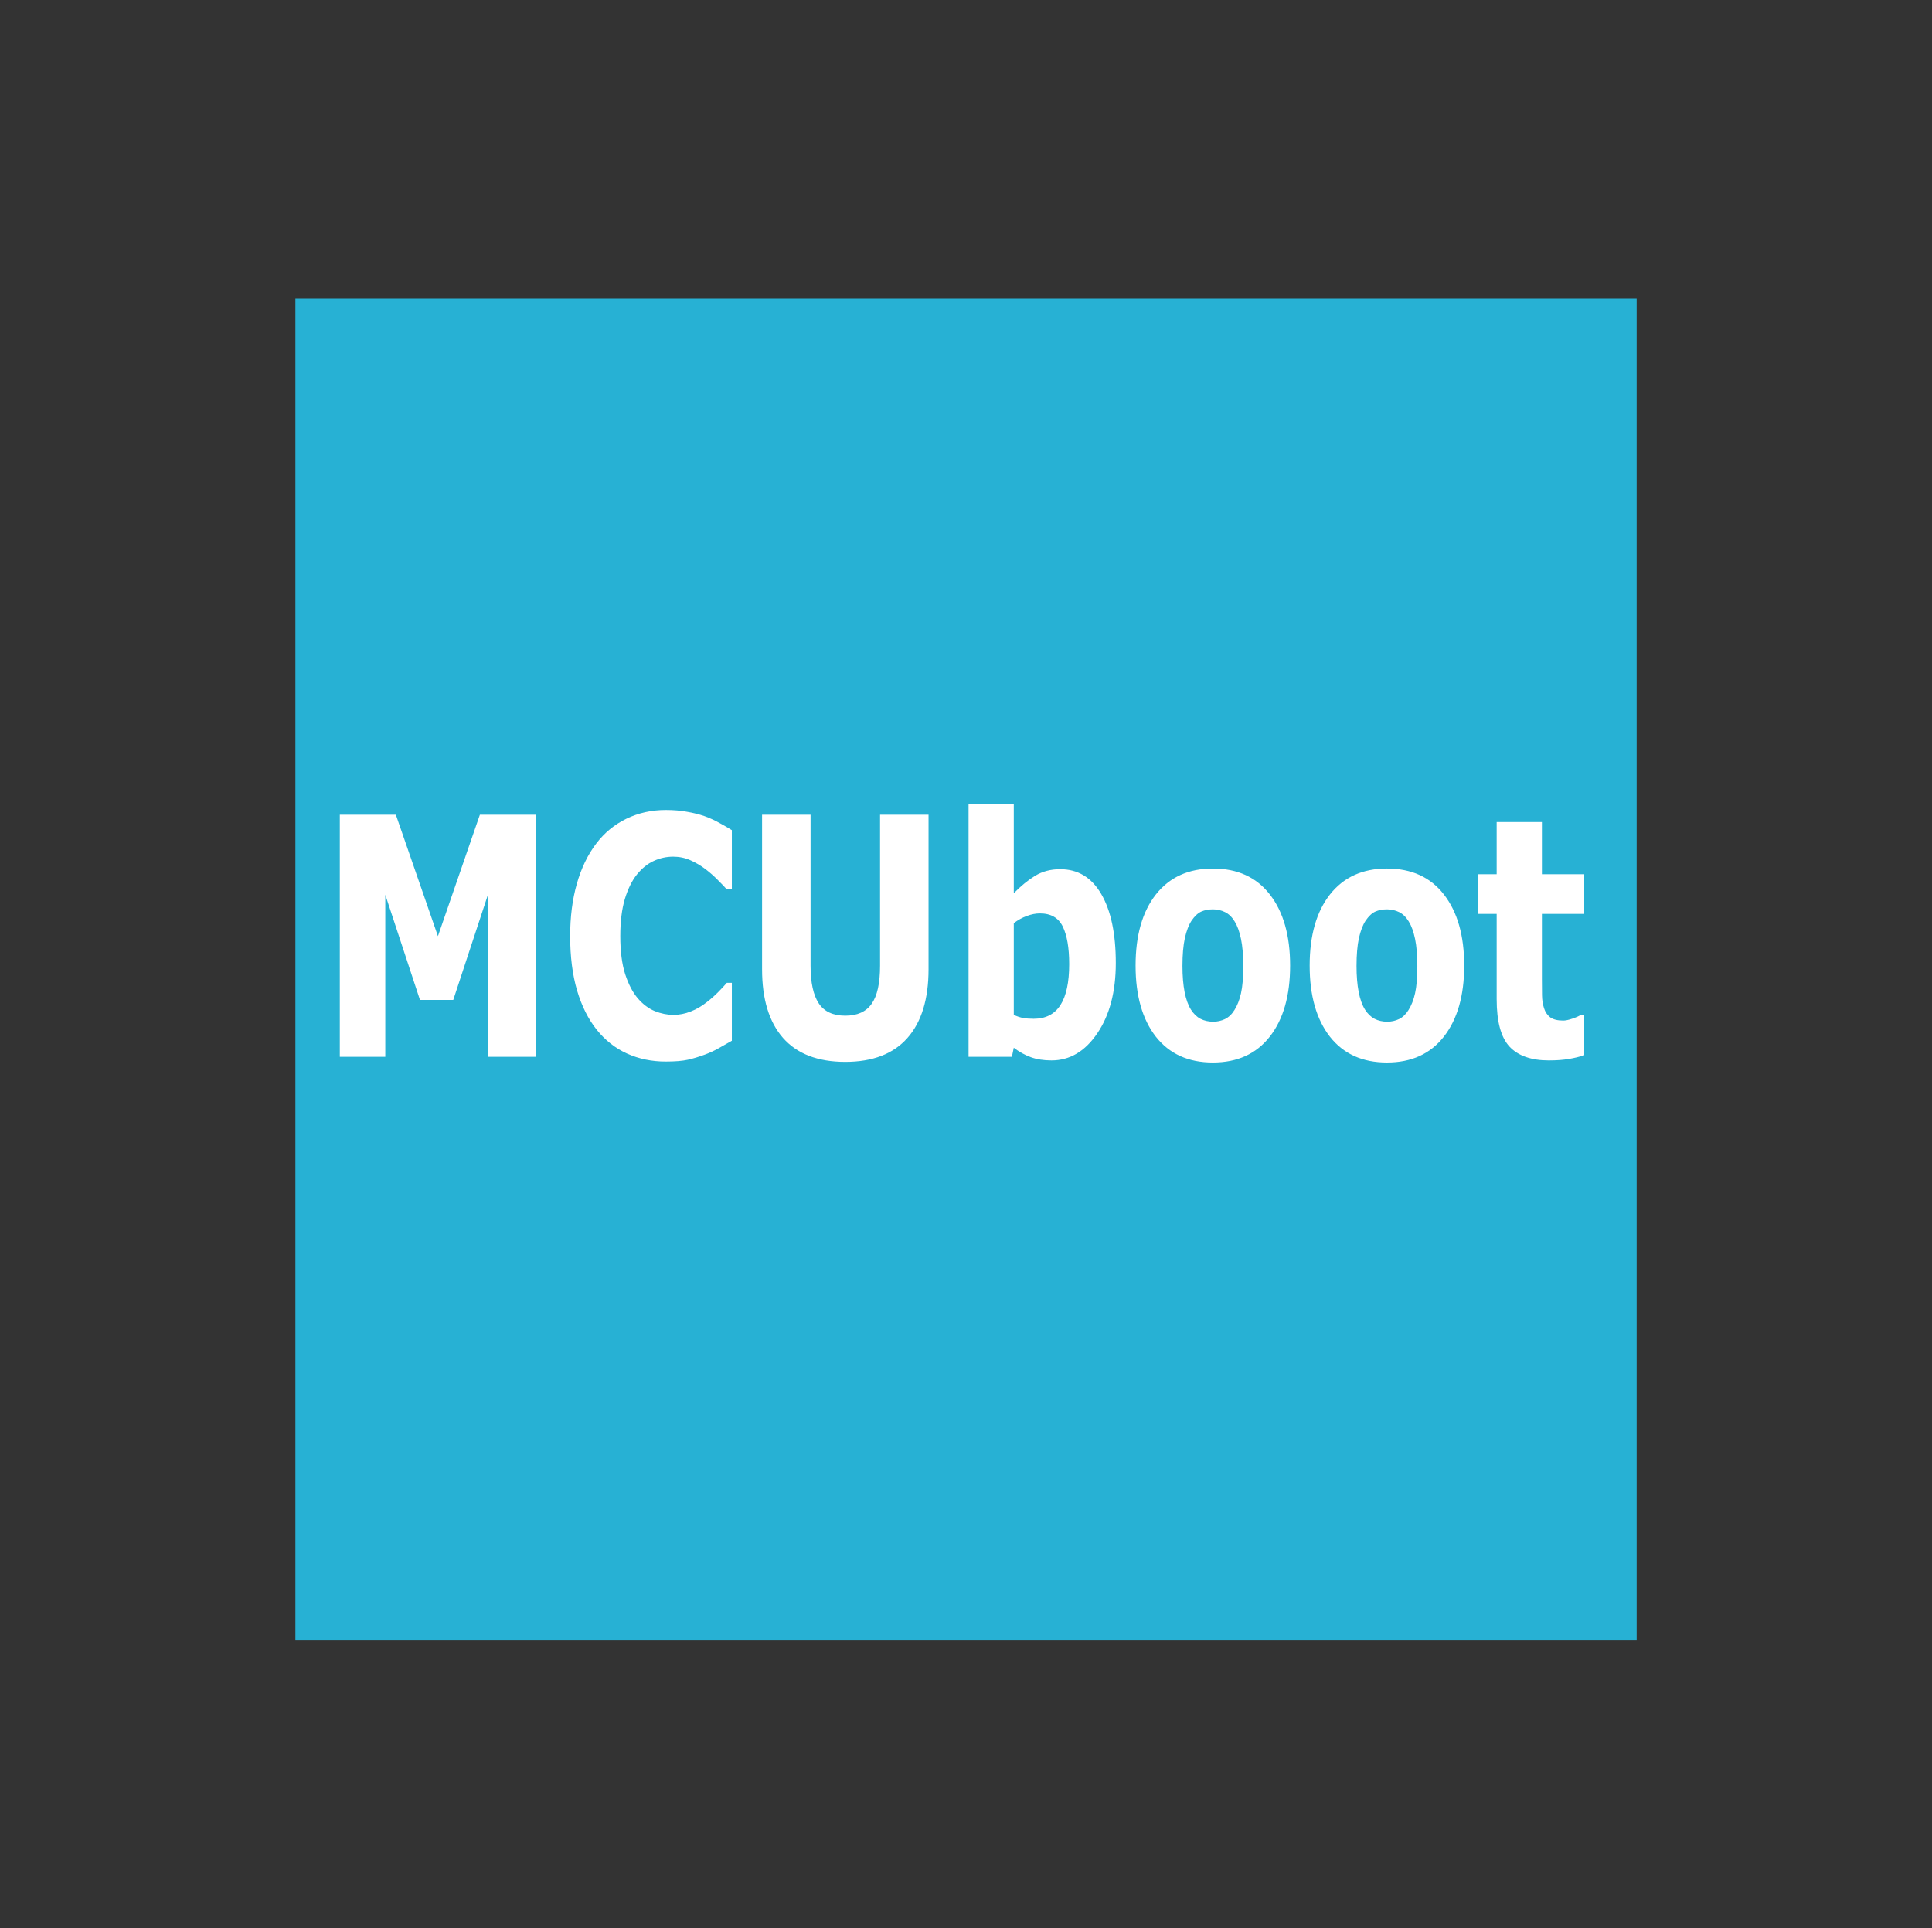 <?xml version="1.0" encoding="UTF-8" standalone="no"?>
<svg
   id="Layer_1"
   data-name="Layer 1"
   viewBox="0 0 374.51 373.8"
   version="1.1"
   sodipodi:docname="TF_Icon_MCUboot.svg"
   inkscape:export-filename="MCUboot.svg"
   inkscape:export-xdpi="96"
   inkscape:export-ydpi="96"
   inkscape:version="1.2.2 (b0a84865, 2022-12-01)"
   xmlns:inkscape="http://www.inkscape.org/namespaces/inkscape"
   xmlns:sodipodi="http://sodipodi.sourceforge.net/DTD/sodipodi-0.dtd"
   xmlns="http://www.w3.org/2000/svg"
   xmlns:svg="http://www.w3.org/2000/svg">
  <rect x="0" y="0" width="374.51" height="373.8" fill="#333333" stroke="none"/>
  <sodipodi:namedview
     id="namedview53"
     pagecolor="#ffffff"
     bordercolor="#000000"
     borderopacity="0.25"
     inkscape:showpageshadow="2"
     inkscape:pageopacity="0.0"
     inkscape:pagecheckerboard="0"
     inkscape:deskcolor="#d1d1d1"
     showgrid="false"
     inkscape:zoom="2.7474586"
     inkscape:cx="142.8593"
     inkscape:cy="196.72726"
     inkscape:window-width="1841"
     inkscape:window-height="1205"
     inkscape:window-x="298"
     inkscape:window-y="25"
     inkscape:window-maximized="0"
     inkscape:current-layer="Layer_1" />
  <defs
     id="defs4">
    <style
       id="style2">.cls-1,.cls-3{fill:#fff;}.cls-2{fill:#27b1d4;}.cls-3{font-size:57px;font-family:Lato-Bold, Lato;font-weight:700;letter-spacing:-0.01em;}.cls-4{letter-spacing:-0.02em;}.cls-5{letter-spacing:-0.01em;}.cls-6{letter-spacing:-0.02em;}</style>
  </defs>
  <g
     id="g1708">
    <path
       class="cls-1"
       d="M336.86,345.17H38.39a9,9,0,0,1-9-9V37.67a9,9,0,0,1,9-9H336.86a9,9,0,0,1,9,9V336.14A9,9,0,0,1,336.86,345.17ZM38.39,34.66a3,3,0,0,0-3,3V336.14a3,3,0,0,0,3,3H336.86a3,3,0,0,0,3-3V37.67a3,3,0,0,0-3-3Z"
       id="path6"
       style="fill:none"
       inkscape:label="path6" />
    <path
       id="rect40"
       style="fill:#27b1d4"
       class="cls-2"
       d="M 57.26,57.9 H 317.26 V 317.9 H 57.26 Z"
       inkscape:label="rect40" />
    <g
       id="g3943">
      <path
         id="path3689"
         style="font-weight:700;font-size:57px;line-height:0;font-family:Lato-Bold, Lato;letter-spacing:-0.01em;fill:#ffffff;stroke-width:0.879"
         d="M 187.75 155.828 L 187.75 204.877 L 196.152 204.877 L 196.518 203.111 C 197.557 203.91 198.654 204.519 199.807 204.939 C 200.959 205.36 202.298 205.57 203.824 205.57 C 207.38 205.57 210.342 203.814 212.713 200.305 C 215.1 196.795 216.293 192.256 216.293 186.688 C 216.293 181.014 215.359 176.569 213.492 173.354 C 211.625 170.117 208.962 168.5 205.504 168.5 C 203.669 168.5 202.047 168.931 200.635 169.793 C 199.238 170.655 197.865 171.779 196.518 173.166 L 196.518 155.828 L 187.75 155.828 z M 129.057 157.025 C 126.297 157.025 123.748 157.594 121.41 158.729 C 119.088 159.863 117.139 161.47 115.564 163.551 C 113.925 165.715 112.675 168.312 111.814 171.338 C 110.954 174.364 110.523 177.736 110.523 181.455 C 110.523 185.448 110.97 188.969 111.863 192.016 C 112.772 195.063 114.048 197.604 115.688 199.643 C 117.327 201.681 119.284 203.216 121.557 204.246 C 123.846 205.276 126.338 205.791 129.033 205.791 C 130.852 205.791 132.279 205.675 133.318 205.443 C 134.357 205.212 135.471 204.877 136.656 204.436 C 137.565 204.099 138.434 203.699 139.262 203.236 C 140.09 202.774 140.958 202.281 141.867 201.756 L 141.867 190.533 L 140.893 190.533 C 140.454 191.038 139.895 191.637 139.213 192.33 C 138.531 193.024 137.792 193.676 136.996 194.285 C 136.054 195.042 135.025 195.641 133.904 196.082 C 132.8 196.523 131.679 196.744 130.543 196.744 C 129.358 196.744 128.155 196.501 126.938 196.018 C 125.72 195.513 124.617 194.683 123.627 193.527 C 122.653 192.393 121.841 190.839 121.191 188.863 C 120.558 186.888 120.24 184.428 120.24 181.486 C 120.24 178.67 120.533 176.276 121.117 174.301 C 121.718 172.325 122.497 170.739 123.455 169.541 C 124.462 168.301 125.559 167.418 126.744 166.893 C 127.929 166.346 129.179 166.072 130.494 166.072 C 131.679 166.072 132.791 166.303 133.83 166.766 C 134.869 167.228 135.836 167.796 136.729 168.469 C 137.605 169.141 138.385 169.824 139.066 170.518 C 139.765 171.211 140.34 171.81 140.795 172.314 L 141.867 172.314 L 141.867 160.936 C 141.202 160.515 140.422 160.063 139.529 159.58 C 138.653 159.076 137.67 158.624 136.582 158.225 C 135.543 157.867 134.408 157.583 133.174 157.373 C 131.956 157.142 130.583 157.025 129.057 157.025 z M 65.871 157.939 L 65.871 204.877 L 74.688 204.877 L 74.688 173.449 L 81.408 193.844 L 87.863 193.844 L 94.584 173.449 L 94.584 204.877 L 103.887 204.877 L 103.887 157.939 L 93.025 157.939 L 84.891 181.486 L 76.732 157.939 L 65.871 157.939 z M 147.725 157.939 L 147.725 187.918 C 147.725 193.697 149.08 198.13 151.791 201.219 C 154.519 204.308 158.539 205.854 163.848 205.854 C 169.157 205.854 173.175 204.308 175.902 201.219 C 178.63 198.13 179.994 193.687 179.994 187.887 L 179.994 157.939 L 170.594 157.939 L 170.594 187.225 C 170.594 190.608 170.049 193.066 168.961 194.6 C 167.889 196.134 166.186 196.9 163.848 196.9 C 161.477 196.9 159.764 196.103 158.709 194.506 C 157.654 192.909 157.125 190.482 157.125 187.225 L 157.125 157.939 L 147.725 157.939 z M 290.123 159.359 L 290.123 169.477 L 286.52 169.477 L 286.52 177.168 L 290.123 177.168 L 290.123 193.717 C 290.123 198.046 290.951 201.104 292.607 202.891 C 294.28 204.677 296.821 205.57 300.23 205.57 C 301.757 205.57 303.046 205.474 304.102 205.285 C 305.157 205.117 306.156 204.876 307.098 204.561 L 307.098 196.775 L 306.367 196.775 C 306.075 196.986 305.555 197.217 304.809 197.469 C 304.078 197.721 303.486 197.848 303.031 197.848 C 301.927 197.848 301.083 197.637 300.498 197.217 C 299.93 196.775 299.532 196.187 299.305 195.451 C 299.061 194.716 298.93 193.886 298.914 192.961 C 298.898 192.036 298.891 190.955 298.891 189.715 L 298.891 177.168 L 307.098 177.168 L 307.098 169.477 L 298.891 169.477 L 298.891 159.359 L 290.123 159.359 z M 235.107 168.373 C 230.399 168.373 226.721 170.045 224.074 173.387 C 221.444 176.728 220.129 181.328 220.129 187.191 C 220.129 193.012 221.437 197.604 224.051 200.967 C 226.681 204.308 230.367 205.979 235.107 205.979 C 239.848 205.979 243.525 204.308 246.139 200.967 C 248.769 197.604 250.084 193.012 250.084 187.191 C 250.084 181.37 248.778 176.78 246.164 173.418 C 243.566 170.056 239.881 168.373 235.107 168.373 z M 268.85 168.373 C 264.141 168.373 260.465 170.045 257.818 173.387 C 255.188 176.728 253.873 181.328 253.873 187.191 C 253.873 193.012 255.179 197.604 257.793 200.967 C 260.423 204.308 264.109 205.979 268.85 205.979 C 273.59 205.979 277.269 204.308 279.883 200.967 C 282.513 197.604 283.828 193.012 283.828 187.191 C 283.828 181.37 282.52 176.78 279.906 173.418 C 277.309 170.056 273.623 168.373 268.85 168.373 z M 235.107 176.285 C 235.952 176.285 236.738 176.465 237.469 176.822 C 238.199 177.18 238.824 177.789 239.344 178.65 C 239.863 179.491 240.27 180.615 240.562 182.023 C 240.855 183.431 241 185.175 241 187.256 C 241 189.504 240.855 191.269 240.562 192.551 C 240.286 193.812 239.865 194.893 239.297 195.797 C 238.794 196.616 238.176 197.205 237.445 197.562 C 236.731 197.899 235.975 198.066 235.18 198.066 C 234.254 198.066 233.426 197.878 232.695 197.5 C 231.981 197.122 231.365 196.523 230.846 195.703 C 230.31 194.842 229.903 193.707 229.627 192.299 C 229.351 190.87 229.213 189.189 229.213 187.256 C 229.213 185.091 229.367 183.294 229.676 181.865 C 230 180.436 230.431 179.312 230.967 178.492 C 231.568 177.61 232.192 177.021 232.842 176.727 C 233.507 176.432 234.263 176.285 235.107 176.285 z M 268.85 176.285 C 269.694 176.285 270.482 176.465 271.213 176.822 C 271.943 177.18 272.568 177.789 273.088 178.65 C 273.607 179.491 274.012 180.615 274.305 182.023 C 274.597 183.431 274.744 185.175 274.744 187.256 C 274.744 189.504 274.597 191.269 274.305 192.551 C 274.029 193.812 273.607 194.893 273.039 195.797 C 272.536 196.616 271.918 197.205 271.188 197.562 C 270.473 197.899 269.717 198.066 268.922 198.066 C 267.996 198.066 267.17 197.878 266.439 197.5 C 265.725 197.122 265.107 196.523 264.588 195.703 C 264.052 194.842 263.647 193.707 263.371 192.299 C 263.095 190.87 262.957 189.189 262.957 187.256 C 262.957 185.091 263.109 183.294 263.418 181.865 C 263.743 180.436 264.173 179.312 264.709 178.492 C 265.31 177.61 265.935 177.021 266.584 176.727 C 267.25 176.432 268.005 176.285 268.85 176.285 z M 201.584 177.074 C 203.711 177.074 205.188 177.925 206.016 179.627 C 206.844 181.329 207.258 183.756 207.258 186.908 C 207.258 190.439 206.689 193.086 205.553 194.852 C 204.416 196.617 202.687 197.5 200.365 197.5 C 199.57 197.5 198.889 197.447 198.32 197.342 C 197.752 197.237 197.151 197.038 196.518 196.744 L 196.518 178.965 C 197.313 178.355 198.151 177.893 199.027 177.578 C 199.904 177.242 200.756 177.074 201.584 177.074 z " />
    </g>
  </g>
</svg>
